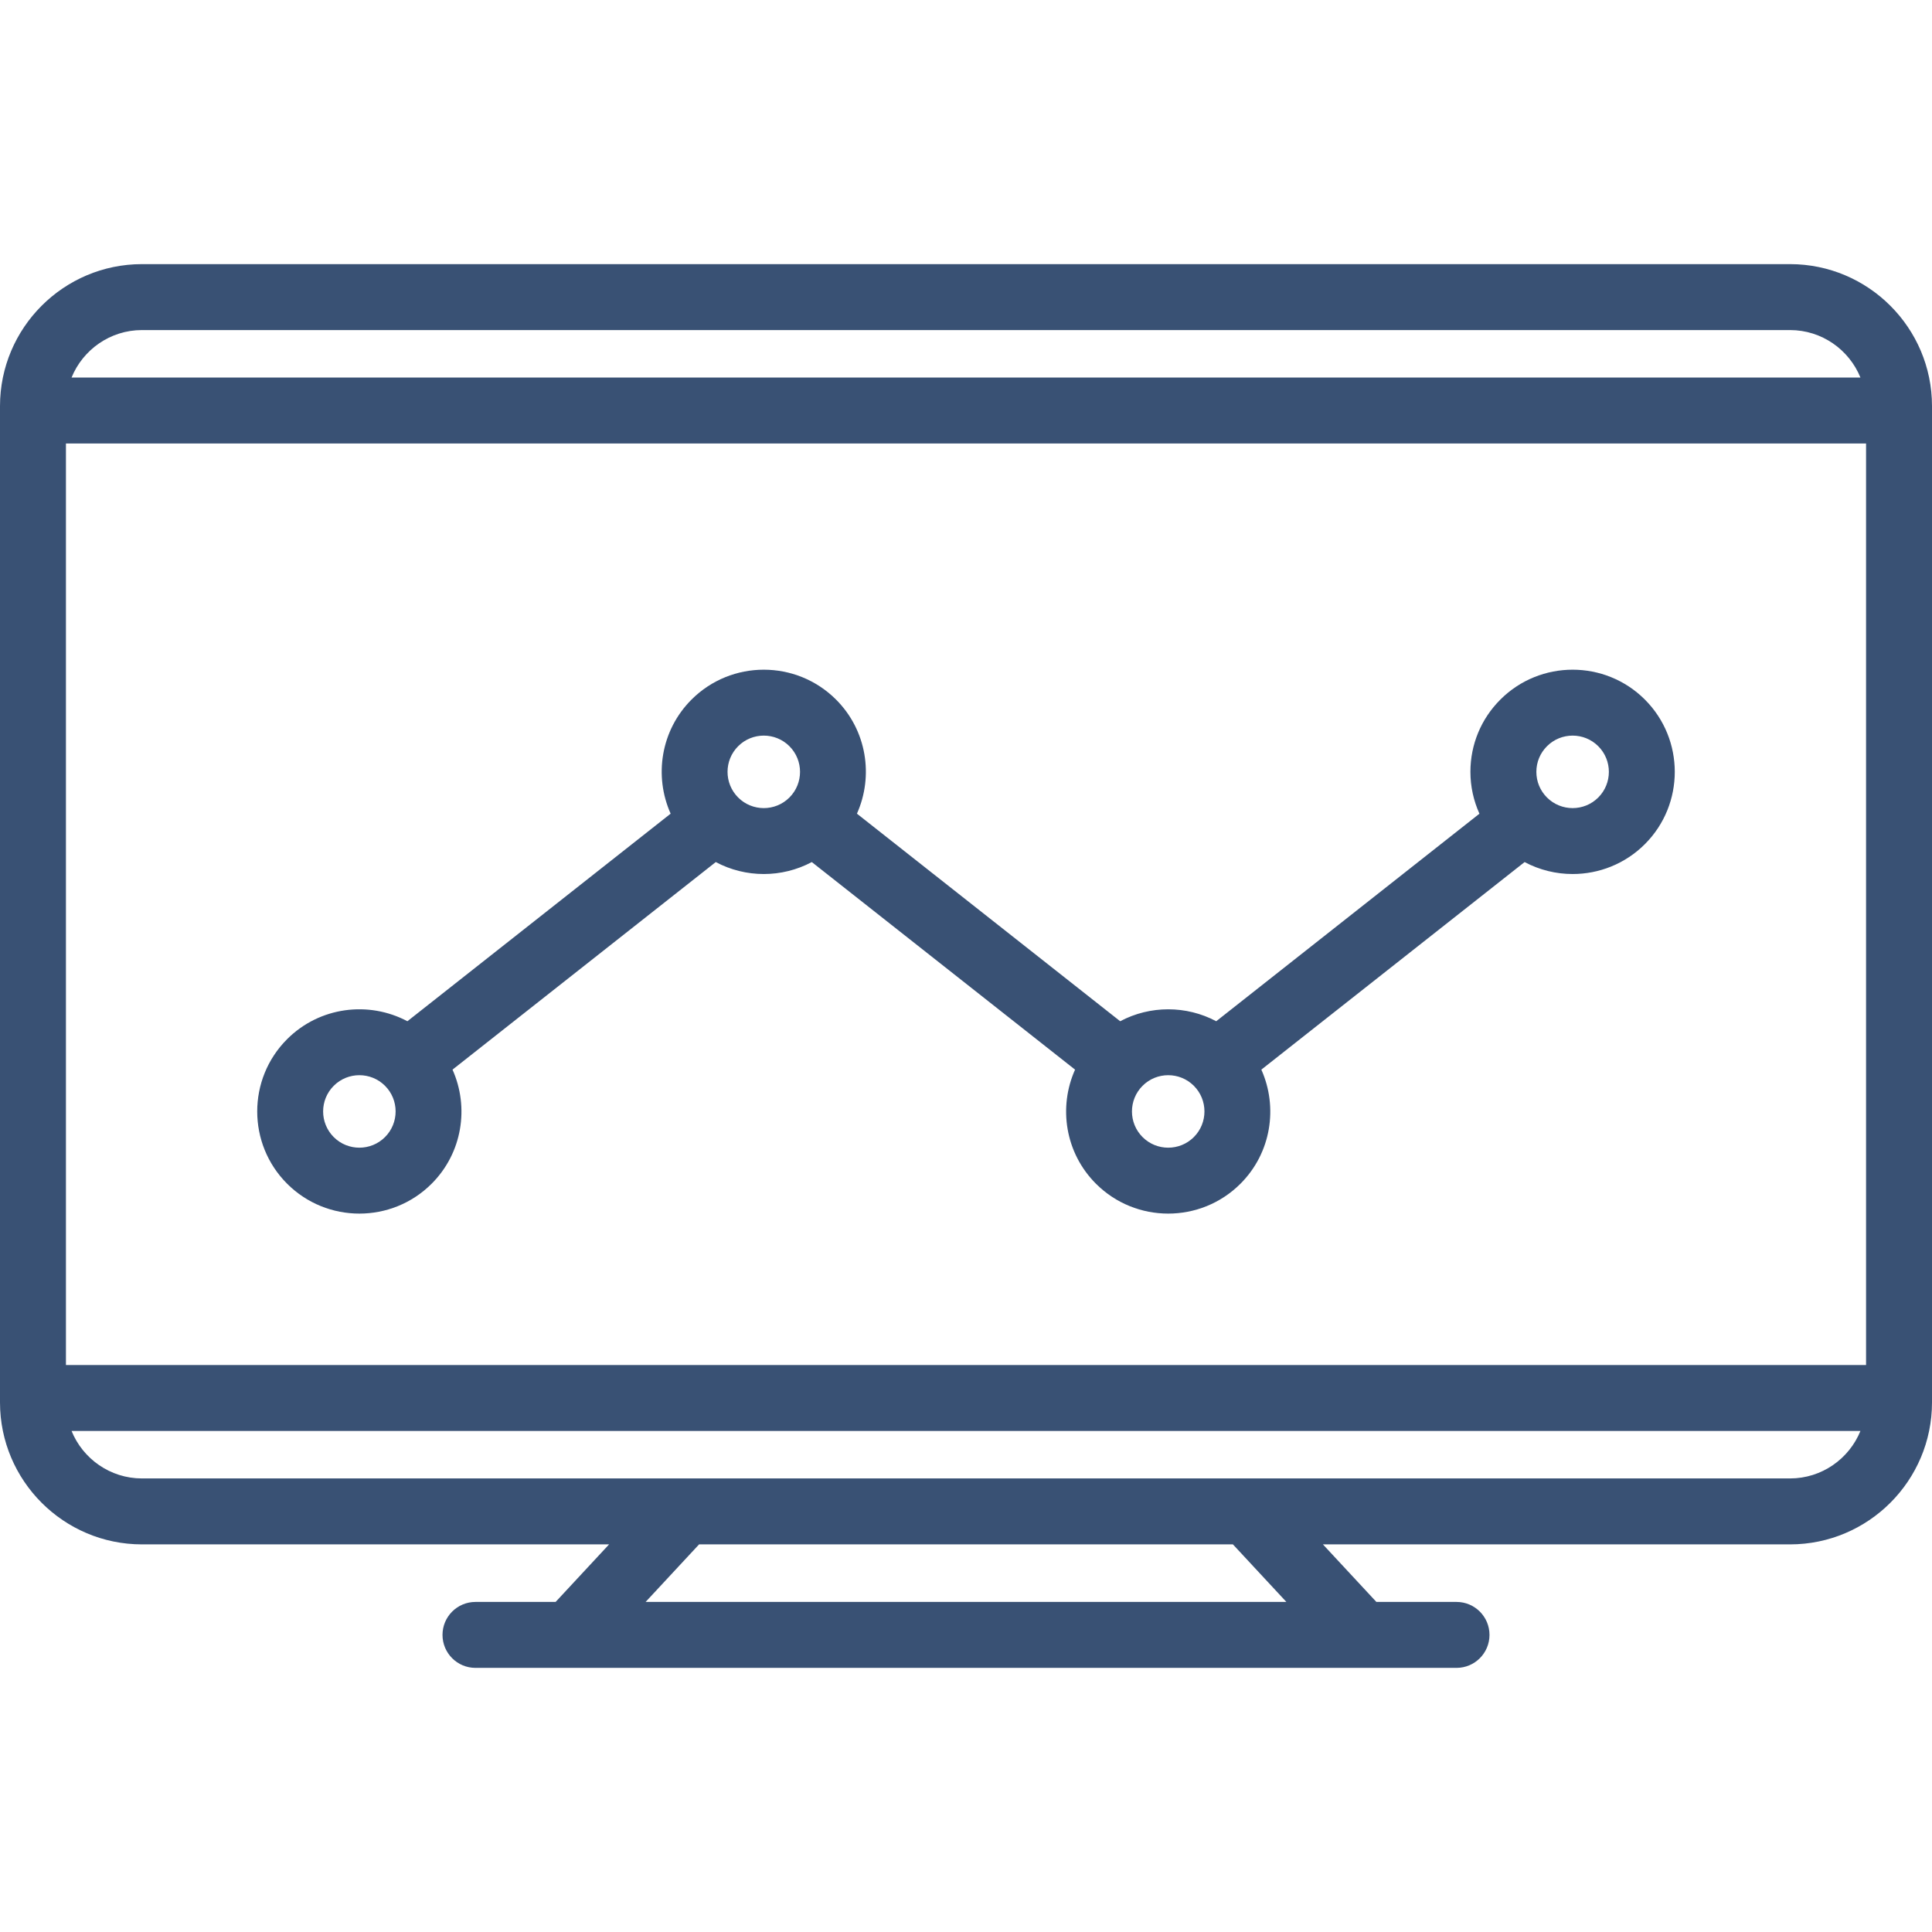 <?xml version="1.0" encoding="iso-8859-1"?>
<!DOCTYPE svg PUBLIC "-//W3C//DTD SVG 1.1//EN" "http://www.w3.org/Graphics/SVG/1.1/DTD/svg11.dtd">
<svg xmlns="http://www.w3.org/2000/svg" xmlns:xlink="http://www.w3.org/1999/xlink" version="1.1" viewBox="0 0 439.479 439.479" enable-background="new 0 0 439.479 439.479" width="512px" height="512px">
  <g>
    <path d="m407.18,60.082h-374.882c-17.81,0-32.298,14.489-32.298,32.299v226.626c0,17.81 14.488,32.299 32.298,32.299h106.252l-12.162,13.091h-18.23c-4.143,0-7.5,3.358-7.5,7.5s3.357,7.5 7.5,7.5h223.162c4.143,0 7.5-3.358 7.5-7.5s-3.357-7.5-7.5-7.5h-18.23l-12.162-13.091h106.252c17.81,0 32.299-14.489 32.299-32.299v-226.626c0-17.81-14.49-32.299-32.299-32.299zm-392.18,250.422v-209.62h409.479v209.621h-409.479zm17.298-235.423h374.882c7.24,0 13.447,4.475 16.021,10.801h-406.924c2.575-6.325 8.781-10.801 16.021-10.801zm260.318,289.314h-145.754l12.162-13.091h121.43l12.162,13.091zm114.564-28.09h-374.882c-7.24,0-13.446-4.475-16.021-10.801h406.924c-2.575,6.325-8.781,10.801-16.021,10.801z" fill="#395174"/>
    <path d="m374.171,159.137c-9.064-9.064-23.814-9.065-32.879,0-4.392,4.391-6.811,10.23-6.811,16.44 0,3.34 0.721,6.562 2.051,9.52l-59.872,47.207c-6.806-3.618-15.042-3.618-21.847,0l-59.883-47.216c3.825-8.549 2.259-18.944-4.748-25.95-9.065-9.064-23.813-9.066-32.88,0-7.006,7.007-8.573,17.401-4.748,25.95l-59.883,47.216c-8.789-4.672-19.965-3.317-27.363,4.08-9.064,9.065-9.064,23.814 0,32.879 4.533,4.532 10.486,6.799 16.439,6.799 5.954,0 11.907-2.266 16.44-6.799 7.006-7.007 8.573-17.401 4.748-25.95l59.883-47.216c3.403,1.809 7.162,2.719 10.923,2.719 3.762,0 7.521-0.91 10.924-2.719l59.883,47.216c-3.825,8.549-2.259,18.944 4.748,25.95 4.533,4.533 10.485,6.798 16.44,6.798 5.952,0 11.907-2.266 16.439-6.798 0,0 0,0 0.001,0 7.006-7.007 8.572-17.401 4.747-25.95l59.884-47.216c3.403,1.809 7.162,2.719 10.924,2.719 5.953,0 11.906-2.266 16.439-6.799 9.065-9.065 9.065-23.815 0.001-32.88zm-286.591,99.519c-3.214,3.216-8.449,3.217-11.665,0-3.217-3.217-3.217-8.45 0-11.666 1.607-1.608 3.72-2.412 5.832-2.412 2.113,0 4.226,0.804 5.833,2.412 3.217,3.216 3.217,8.45 1.42109e-14,11.666zm80.329-77.246c-3.217-3.217-3.217-8.45 0-11.666 1.607-1.608 3.72-2.412 5.832-2.412 2.113,0 4.226,0.804 5.833,2.412 3.217,3.217 3.217,8.45 0,11.666-3.213,3.216-8.448,3.217-11.665,0zm103.661,77.246c-3.217,3.217-8.452,3.216-11.667,0-3.217-3.217-3.217-8.45 0-11.666 1.607-1.608 3.72-2.412 5.833-2.412 2.112,0 4.226,0.804 5.833,2.412 3.217,3.216 3.217,8.45 0.001,11.666zm91.993-77.246c-3.215,3.216-8.449,3.216-11.666,0-1.559-1.558-2.416-3.629-2.416-5.833 0-2.203 0.857-4.275 2.417-5.833 1.607-1.608 3.72-2.412 5.833-2.412 2.112,0 4.225,0.804 5.832,2.412 3.217,3.216 3.217,8.449 0,11.666z" fill="#395174"/>
  </g>
</svg>
